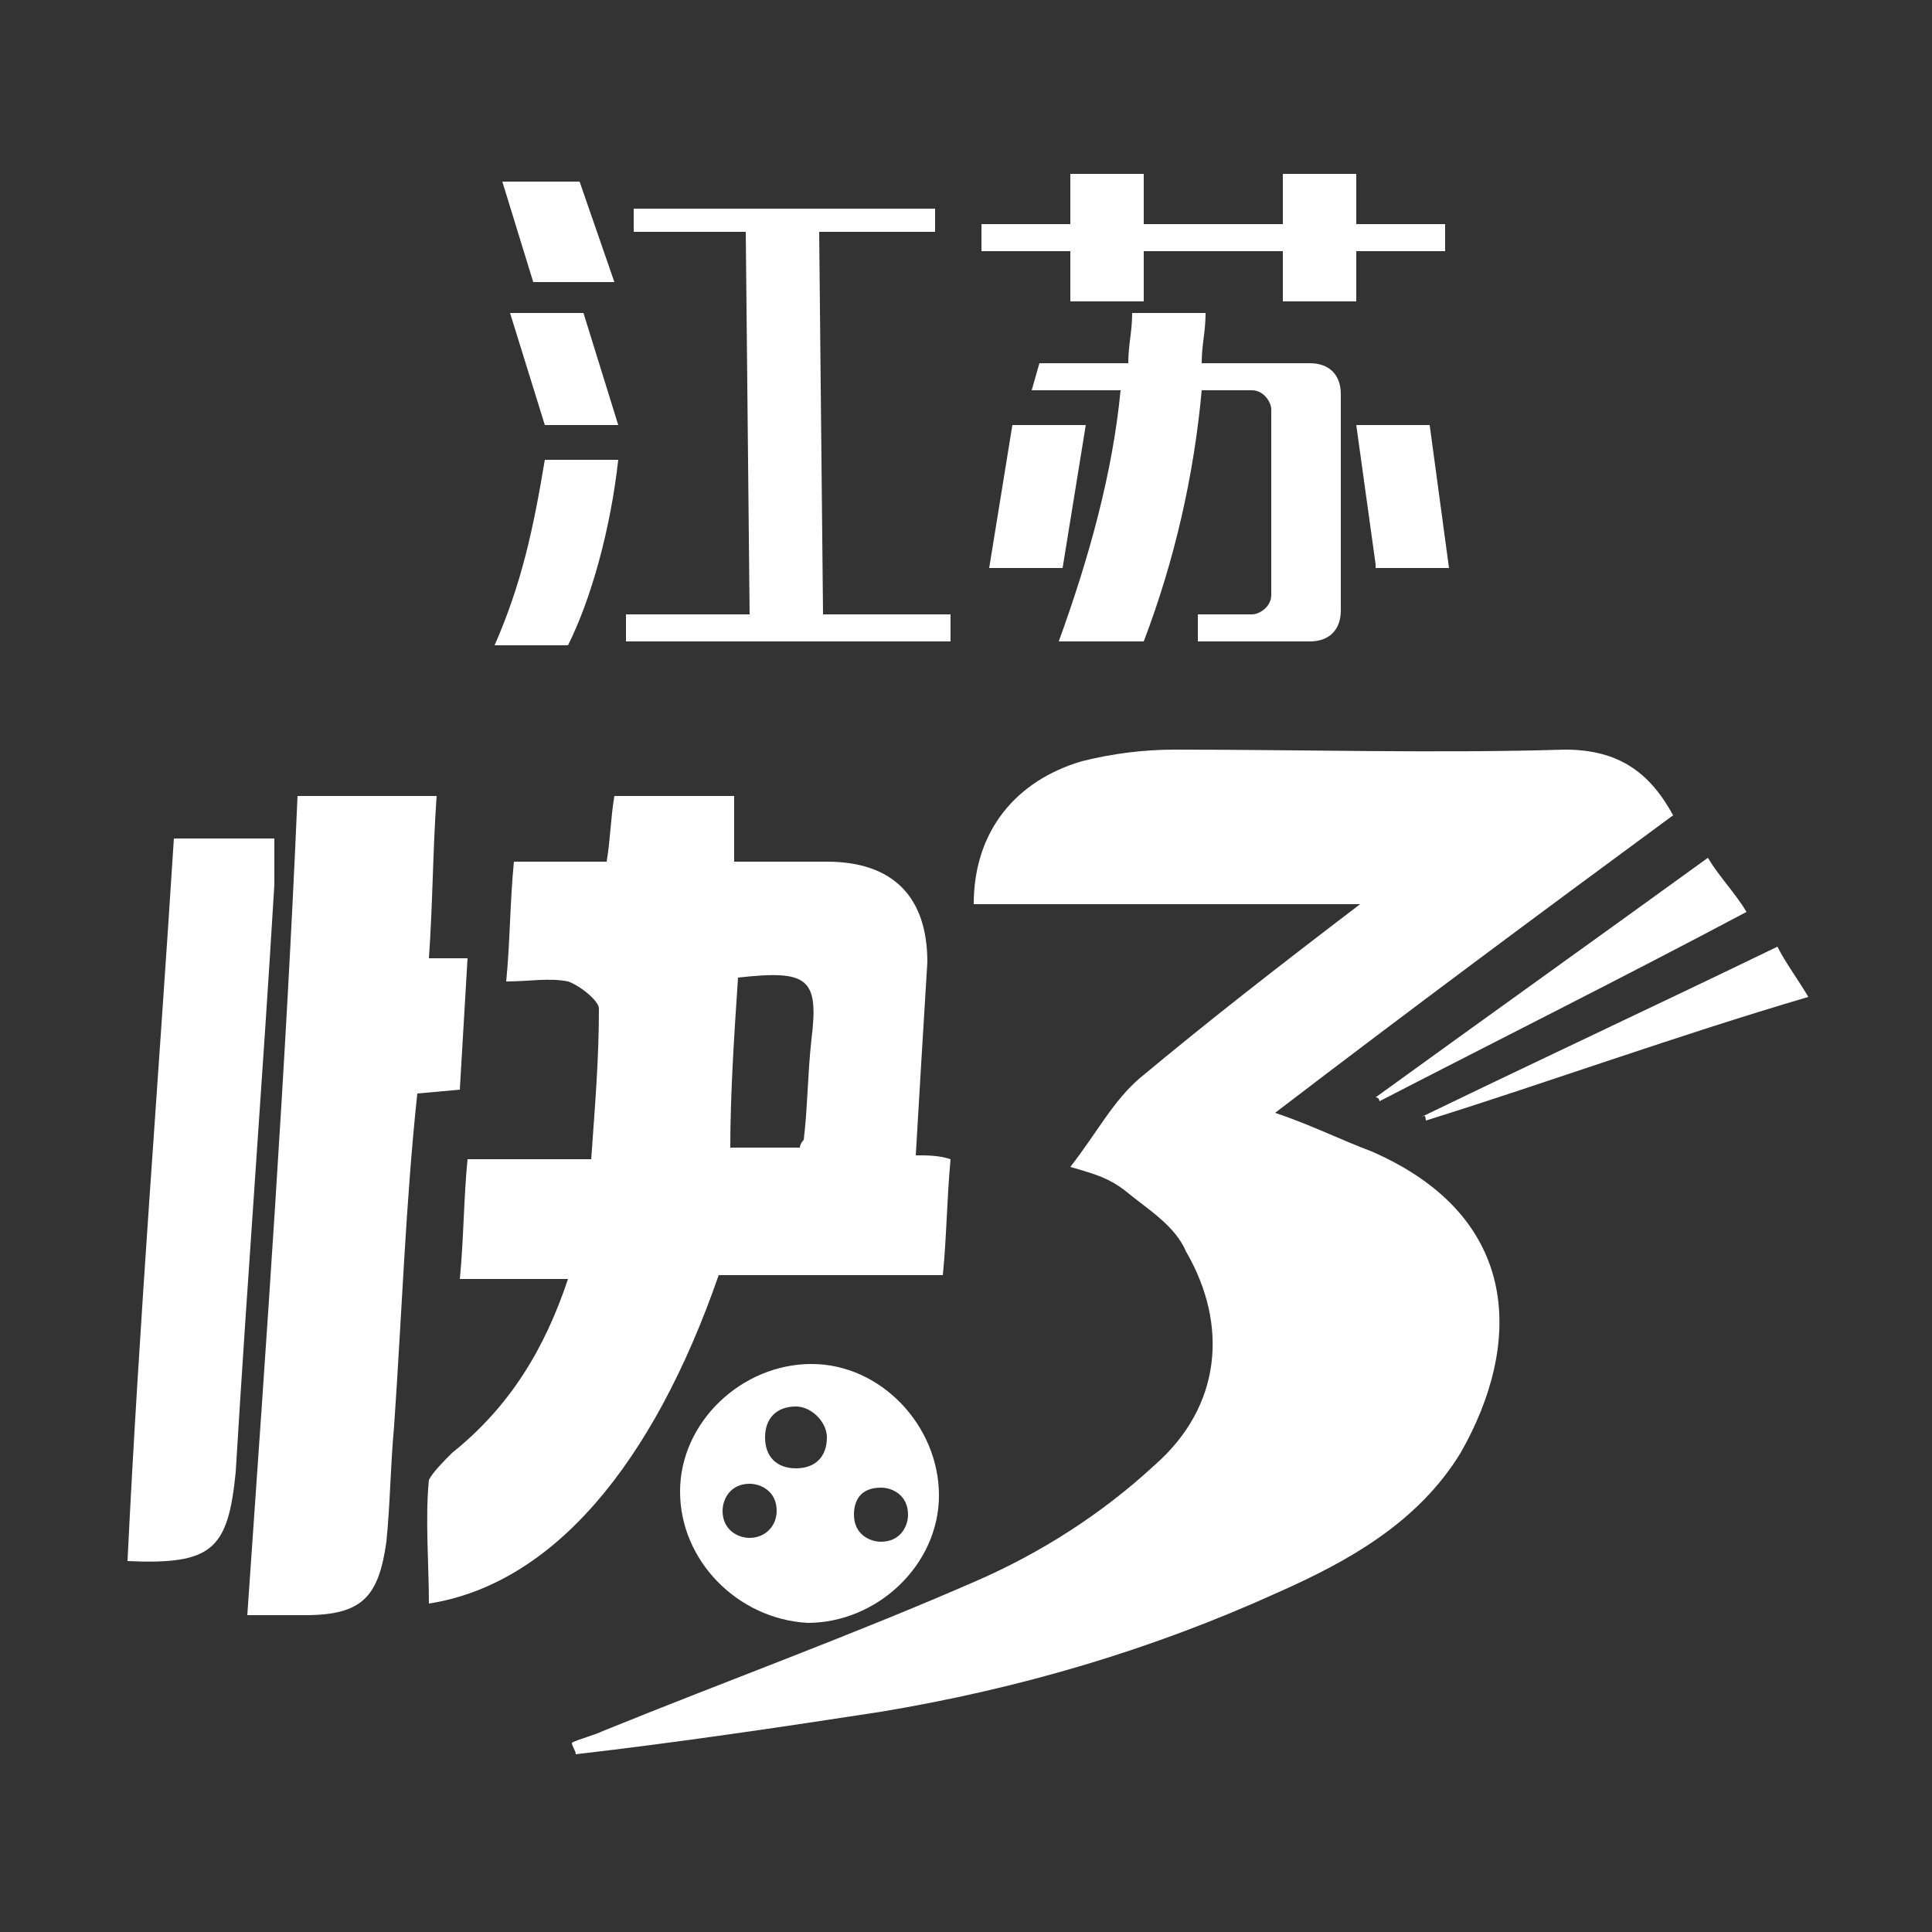 <?xml version="1.0" encoding="utf-8"?>
<!-- Generator: Adobe Illustrator 22.0.1, SVG Export Plug-In . SVG Version: 6.00 Build 0)  -->
<svg version="1.1" id="logo_x5F_cqssc" xmlns="http://www.w3.org/2000/svg" xmlns:xlink="http://www.w3.org/1999/xlink" x="0px"
	 y="0px" viewBox="0 0 50 50" style="enable-background:new 0 0 50 50;" xml:space="preserve">
<rect x="0" y="0" width="50" height="50" fill="#333333" stroke="none"/>
<style type="text/css">
	.st0{fill:#FFFFFF;}
</style>
<title>logo_cqssc</title>
<g>
	<g>
		<path class="st0" d="M35.5,29.8c-0.8-0.3-1.6-0.7-2.5-1c3.4-2.6,6.9-5.2,10.3-7.7c-0.6-1.1-1.4-1.7-2.8-1.7c-3.3,0.1-6.8,0-10.1,0
			c-0.8,0-1.6,0.1-2.4,0.3c-1.7,0.5-2.8,1.8-2.8,3.7c3.2,0,6.5,0,10,0c-2.1,1.6-3.9,3-5.7,4.5c-0.7,0.6-1.1,1.4-1.8,2.3
			c0.7,0.2,1,0.3,1.4,0.6c0.6,0.5,1.3,0.9,1.6,1.6c1.1,1.9,0.9,4-0.8,5.5c-1.4,1.3-3,2.3-4.6,3c-3.2,1.4-6.5,2.6-9.7,3.9
			c-0.2,0.1-0.6,0.2-0.8,0.3c0,0.1,0.1,0.2,0.1,0.3c2.6-0.3,5.3-0.7,7.9-1.1c3.6-0.6,7-1.6,10.3-3.1c1.8-0.8,3.6-1.8,4.7-3.6
			C39.4,34.8,39.4,31.5,35.5,29.8z"/>
		<path class="st0" d="M18.6,33c1.9,0,3.9,0,5.8,0c0.1-1,0.1-1.9,0.2-3c-0.3-0.1-0.6-0.1-0.9-0.1c0.1-1.7,0.2-3.4,0.3-5
			c0-1.7-0.9-2.6-2.6-2.6c-0.8,0-1.6,0-2.4,0c0-0.7,0-1.1,0-1.7c-1,0-2.1,0-3.1,0c-0.1,0.6-0.1,1.1-0.2,1.7c-0.8,0-1.6,0-2.4,0
			c-0.1,1-0.1,2.1-0.2,3.1c0.6,0,1.1-0.1,1.6,0c0.3,0.1,0.8,0.5,0.8,0.7c0,1.3-0.1,2.5-0.2,3.9c-1.1,0-2.1,0-3.2,0
			c-0.1,1-0.1,2.1-0.2,3.1c0.9,0,1.8,0,2.8,0c-0.6,1.8-1.5,3.3-3,4.5c-0.2,0.2-0.5,0.5-0.6,0.7c-0.1,1,0,2.2,0,3.2
			C14.3,41,16.9,37.9,18.6,33z M19.1,25.3c1.8-0.2,2.1,0,1.9,1.6c-0.1,0.9-0.1,1.8-0.2,2.6c0,0-0.1,0.1-0.1,0.2c-0.6,0-1.1,0-1.8,0
			C18.9,28.3,19,26.8,19.1,25.3z"/>
		<path class="st0" d="M7.1,21.7c-0.8,0-1.6,0-2.6,0C4.1,28,3.6,34.2,3.3,40.4c2.2,0.1,2.6-0.3,2.8-2.3c0.3-5,0.7-10.2,1-15.2
			C7.1,22.5,7.1,22.2,7.1,21.7z"/>
		<path class="st0" d="M35.7,28.5c3.1-1.6,6.3-3.2,9.5-4.9c-0.3-0.5-0.7-0.9-1-1.4c-2.9,2.1-5.7,4.1-8.6,6.2
			C35.7,28.4,35.7,28.5,35.7,28.5z"/>
		<path class="st0" d="M36.9,29c3.2-1,6.5-2.2,9.9-3.2c-0.3-0.5-0.6-0.9-0.8-1.3c-3.1,1.5-6.1,2.9-9.2,4.4
			C36.9,28.8,36.9,29,36.9,29z"/>
		<path class="st0" d="M11.9,28.2l0.2-3.4h-0.9c0,0,0,0-0.1,0c0.1-1.4,0.1-2.8,0.2-4.2c-1.3,0-2.3,0-3.6,0c-0.3,7-0.8,14-1.3,21.2
			c0.6,0,1,0,1.5,0c1.5,0,1.9-0.5,2.1-1.9c0.1-1,0.1-1.9,0.2-3c0.2-2.9,0.3-5.8,0.6-8.6L11.9,28.2z"/>
		<path class="st0" d="M17.6,38.6c0,1.8,1.5,3.3,3.3,3.4c1.8,0,3.4-1.5,3.4-3.3s-1.5-3.4-3.3-3.4C19.2,35.3,17.6,36.8,17.6,38.6z
			 M19.4,39.8c-0.3,0-0.7-0.2-0.7-0.7c0-0.3,0.2-0.7,0.7-0.7c0.3,0,0.7,0.2,0.7,0.7C20.1,39.5,19.8,39.8,19.4,39.8z M22.8,38.5
			c0.3,0,0.7,0.2,0.7,0.7c0,0.3-0.2,0.7-0.7,0.7c-0.3,0-0.7-0.2-0.7-0.7C22.1,38.8,22.3,38.5,22.8,38.5z M21.4,37.2
			c0,0.5-0.3,0.8-0.8,0.8c-0.5,0-0.8-0.3-0.8-0.8s0.3-0.8,0.8-0.8C21,36.4,21.4,36.8,21.4,37.2z"/>
	</g>
	<g>
		<path class="st0" d="M12.8,16.7c0.7-1.6,1-3,1.3-4.8H16c-0.2,1.8-0.7,3.6-1.3,4.8H12.8z M13.8,7.3L13,4.7H15l0.9,2.6H13.8z
			 M14.1,11l-0.9-2.9h1.9L16,11H14.1z M16.2,16.6v-0.7h3.2L19.3,6h-2.9V5.4h7.8V6h-3l0.1,9.9h3.3v0.7H16.2z"/>
		<path class="st0" d="M25.4,5.8h2.3V4.5h1.9v1.3h3.6V4.5h1.9v1.3h2.3v0.7h-2.3v1.3h-1.9V6.5h-3.6v1.3h-1.9V6.5h-2.3L25.4,5.8z
			 M25.6,14.7l0.6-3.7h1.9l-0.6,3.7H25.6z M26.9,9.4h2.3c0-0.5,0.1-0.8,0.1-1.3h1.9c0,0.5-0.1,0.8-0.1,1.3h2.8
			c0.5,0,0.8,0.3,0.8,0.8v5.6c0,0.5-0.3,0.8-0.8,0.8H31v-0.7h1.4c0.2,0,0.5-0.2,0.5-0.5v-4.8c0-0.2-0.2-0.5-0.5-0.5h-1.3
			c-0.2,2.2-0.7,4.4-1.5,6.5h-2.2c0.8-2.2,1.4-4.4,1.6-6.5h-2.3L26.9,9.4z M35.6,14.6L35.1,11h1.9l0.5,3.7H35.6z"/>
	</g>
</g>
</svg>
